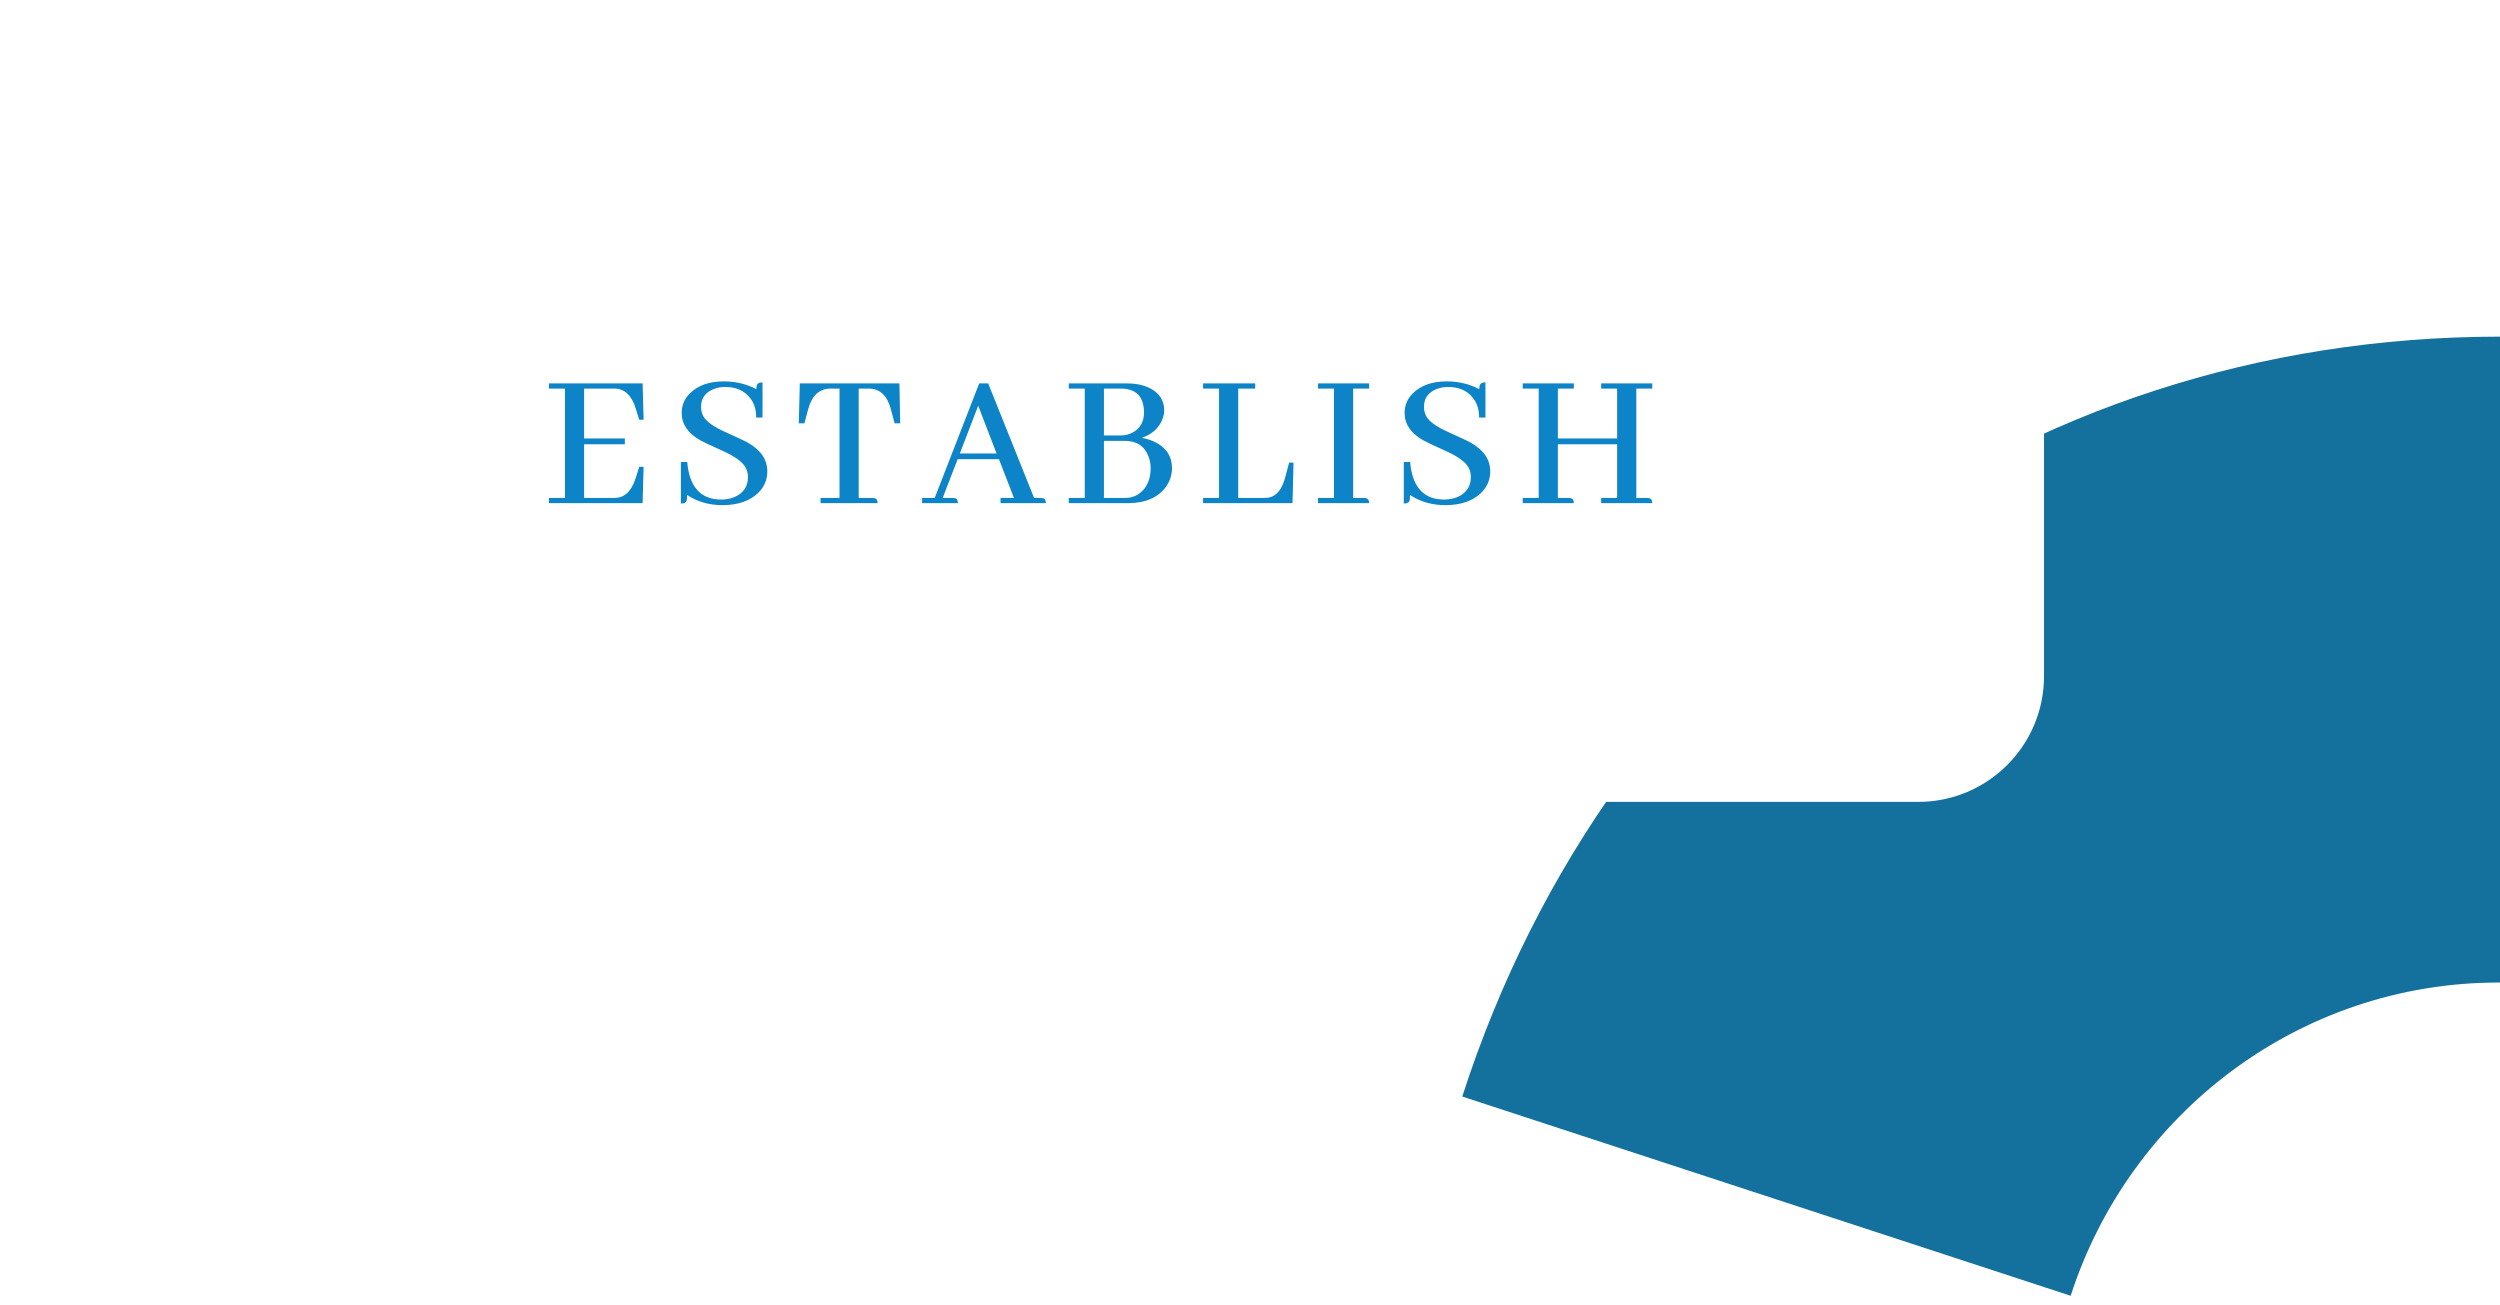 <svg width="159" height="83" viewBox="0 0 159 83" fill="none" xmlns="http://www.w3.org/2000/svg">
<path fill-rule="evenodd" clip-rule="evenodd" d="M158.921 62.489C158.948 62.489 158.974 62.49 159 62.49V21.411C128.339 21.411 102.475 40.35 93 69.74L131.695 82.411C135.426 70.848 146.204 62.489 158.921 62.489Z" fill="#14709C"/>
<g filter="url(#filter0_d)">
<rect x="10" y="10" width="120" height="41" rx="8" fill="white"/>
</g>
<path d="M40.933 26.693L40.87 24.383H34.916V24.713H35.931V31.67H34.916V32H40.87L40.933 29.689H40.654L40.451 30.337C40.231 31.065 39.892 31.492 39.435 31.619C39.317 31.653 39.194 31.67 39.067 31.67H37.15V28.255H39.74V27.887H37.15V24.713H39.067C39.719 24.713 40.176 25.14 40.438 25.995C40.447 26.012 40.451 26.029 40.451 26.046L40.654 26.693H40.933ZM48.801 29.981C48.801 29.237 48.395 28.631 47.583 28.166C47.447 28.081 46.965 27.853 46.135 27.48C45.391 27.15 44.921 26.812 44.726 26.465C44.633 26.279 44.586 26.084 44.586 25.881C44.586 25.339 44.849 24.963 45.373 24.751C45.602 24.658 45.852 24.611 46.123 24.611C46.825 24.611 47.358 24.852 47.722 25.335C47.976 25.665 48.099 26.071 48.09 26.554H48.497V24.319C48.276 24.319 48.154 24.391 48.128 24.535C48.111 24.594 48.103 24.666 48.103 24.751C47.477 24.421 46.787 24.256 46.034 24.256C45.111 24.256 44.392 24.51 43.876 25.018C43.529 25.365 43.355 25.779 43.355 26.262C43.355 26.973 43.748 27.552 44.536 28.001C44.679 28.086 45.162 28.314 45.983 28.686C46.736 29.025 47.214 29.372 47.417 29.727C47.519 29.914 47.57 30.117 47.57 30.337C47.57 30.929 47.291 31.352 46.732 31.606C46.47 31.716 46.182 31.771 45.869 31.771C44.641 31.771 43.931 31.065 43.736 29.651C43.727 29.558 43.719 29.469 43.71 29.385H43.304V32.025C43.507 32.025 43.63 31.966 43.672 31.848C43.689 31.771 43.698 31.649 43.698 31.48C44.349 31.911 45.099 32.127 45.945 32.127C46.927 32.127 47.688 31.865 48.23 31.34C48.611 30.959 48.801 30.506 48.801 29.981ZM55.819 32C55.819 31.814 55.751 31.708 55.616 31.683C55.573 31.674 55.531 31.67 55.489 31.67H54.613V24.713H55.26C55.963 24.721 56.428 25.157 56.657 26.02L56.898 26.922H57.253L57.203 24.383H50.868L50.804 26.922H51.16L51.401 26.02C51.638 25.157 52.108 24.721 52.81 24.713H53.394V31.67H52.188V32H55.819ZM66.518 32C66.518 31.805 66.45 31.7 66.315 31.683C66.273 31.674 66.23 31.67 66.188 31.67H65.769L62.849 24.383H62.278L59.447 31.67H58.647V32H60.919C60.919 31.805 60.856 31.7 60.729 31.683C60.687 31.674 60.644 31.67 60.602 31.67H59.955L60.907 29.207H63.535L64.487 31.67H63.636V32H66.518ZM63.382 28.839H61.046L62.214 25.805L63.382 28.839ZM74.043 26.109C74.043 25.449 73.722 24.967 73.079 24.662C72.681 24.476 72.207 24.383 71.657 24.383H67.975V24.713H68.991V31.67H67.975V32H71.733C72.833 32 73.637 31.657 74.145 30.972C74.407 30.608 74.539 30.21 74.539 29.778C74.539 29.05 74.204 28.509 73.536 28.153C73.265 28.009 72.96 27.908 72.622 27.849C73.265 27.62 73.697 27.235 73.916 26.693C74.001 26.49 74.043 26.296 74.043 26.109ZM71.263 24.713C72.143 24.713 72.634 25.111 72.736 25.906C72.753 26.008 72.761 26.109 72.761 26.211C72.761 26.795 72.537 27.218 72.088 27.48C71.851 27.624 71.576 27.696 71.263 27.696H70.21V24.713H71.263ZM71.53 28.039C72.283 28.039 72.787 28.365 73.04 29.017C73.134 29.254 73.18 29.508 73.18 29.778C73.18 30.472 72.956 30.997 72.507 31.352C72.237 31.564 71.915 31.67 71.543 31.67H70.21V28.039H71.53ZM82.204 32L82.267 29.423H81.988L81.747 30.337C81.552 31.082 81.222 31.513 80.756 31.632C80.646 31.657 80.532 31.67 80.414 31.67H78.751V24.713H79.83V24.383H76.516V24.713H77.532V31.67H76.516V32H82.204ZM87.076 32C87.076 31.814 87.008 31.708 86.873 31.683C86.83 31.674 86.788 31.67 86.746 31.67H86.06V24.713H87.076V24.383H83.826V24.713H84.841V31.67H83.826V32H87.076ZM94.779 29.981C94.779 29.237 94.373 28.631 93.56 28.166C93.425 28.081 92.942 27.853 92.113 27.48C91.368 27.15 90.898 26.812 90.704 26.465C90.611 26.279 90.564 26.084 90.564 25.881C90.564 25.339 90.826 24.963 91.351 24.751C91.58 24.658 91.829 24.611 92.1 24.611C92.803 24.611 93.336 24.852 93.7 25.335C93.954 25.665 94.076 26.071 94.068 26.554H94.474V24.319C94.254 24.319 94.131 24.391 94.106 24.535C94.089 24.594 94.081 24.666 94.081 24.751C93.454 24.421 92.764 24.256 92.011 24.256C91.089 24.256 90.369 24.51 89.853 25.018C89.506 25.365 89.332 25.779 89.332 26.262C89.332 26.973 89.726 27.552 90.513 28.001C90.657 28.086 91.139 28.314 91.96 28.686C92.714 29.025 93.192 29.372 93.395 29.727C93.497 29.914 93.547 30.117 93.547 30.337C93.547 30.929 93.268 31.352 92.71 31.606C92.447 31.716 92.159 31.771 91.846 31.771C90.619 31.771 89.908 31.065 89.713 29.651C89.705 29.558 89.697 29.469 89.688 29.385H89.282V32.025C89.485 32.025 89.608 31.966 89.65 31.848C89.667 31.771 89.675 31.649 89.675 31.48C90.327 31.911 91.076 32.127 91.922 32.127C92.904 32.127 93.666 31.865 94.207 31.34C94.588 30.959 94.779 30.506 94.779 29.981ZM100.095 32C100.095 31.814 100.028 31.708 99.892 31.683C99.85 31.674 99.808 31.67 99.765 31.67H99.08V28.255H102.85V31.67H101.834V32H105.084C105.084 31.814 105.017 31.708 104.881 31.683C104.839 31.674 104.797 31.67 104.754 31.67H104.069V24.713H105.084V24.383H101.834V24.713H102.85V27.887H99.08V24.713H100.095V24.383H96.845V24.713H97.861V31.67H96.845V32H100.095Z" fill="#0D84C7"/>
<defs>
<filter id="filter0_d" x="0" y="0" width="140" height="61" filterUnits="userSpaceOnUse" color-interpolation-filters="sRGB">
<feFlood flood-opacity="0" result="BackgroundImageFix"/>
<feColorMatrix in="SourceAlpha" type="matrix" values="0 0 0 0 0 0 0 0 0 0 0 0 0 0 0 0 0 0 127 0"/>
<feOffset/>
<feGaussianBlur stdDeviation="5"/>
<feColorMatrix type="matrix" values="0 0 0 0 0.459 0 0 0 0 0.459 0 0 0 0 0.459 0 0 0 0.5 0"/>
<feBlend mode="normal" in2="BackgroundImageFix" result="effect1_dropShadow"/>
<feBlend mode="normal" in="SourceGraphic" in2="effect1_dropShadow" result="shape"/>
</filter>
</defs>
</svg>
